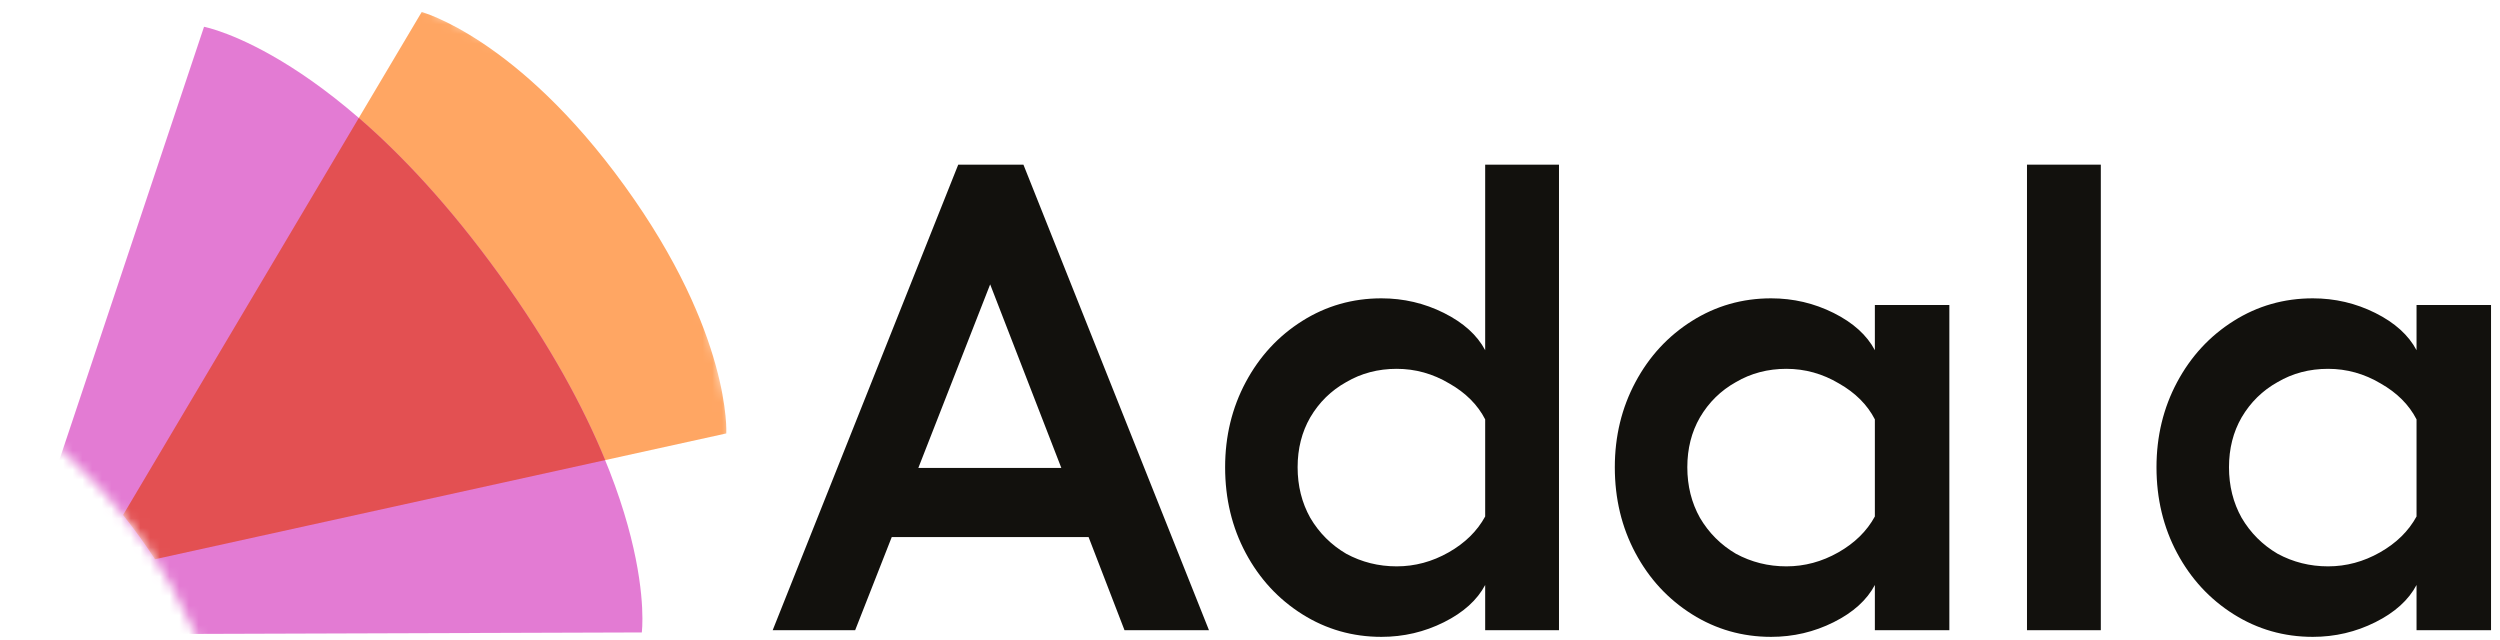 <svg width="258" height="66" viewBox="0 0 258 66" fill="none" xmlns="http://www.w3.org/2000/svg">
<path d="M257.074 65.037H249.387V60.37C248.564 61.926 247.145 63.207 245.132 64.213C243.118 65.22 240.968 65.724 238.68 65.724C235.706 65.724 232.983 64.946 230.512 63.39C228.041 61.834 226.097 59.729 224.678 57.075C223.26 54.421 222.55 51.47 222.55 48.221C222.55 45.018 223.26 42.09 224.678 39.436C226.097 36.782 228.041 34.677 230.512 33.121C232.983 31.565 235.706 30.788 238.68 30.788C240.968 30.788 243.118 31.291 245.132 32.297C247.145 33.304 248.564 34.585 249.387 36.141V31.474H257.074V65.037ZM230.032 48.221C230.032 50.143 230.466 51.882 231.336 53.438C232.251 54.993 233.486 56.229 235.042 57.144C236.644 58.013 238.382 58.448 240.259 58.448C242.135 58.448 243.919 57.968 245.612 57.007C247.305 56.046 248.564 54.81 249.387 53.3V43.279C248.609 41.769 247.374 40.534 245.681 39.573C243.988 38.566 242.18 38.063 240.259 38.063C238.337 38.063 236.598 38.521 235.042 39.436C233.486 40.305 232.251 41.518 231.336 43.074C230.466 44.584 230.032 46.299 230.032 48.221Z" fill="#12110D"/>
<path d="M216.804 65.037H209.185V16.992H216.804V65.037Z" fill="#12110D"/>
<path d="M201.173 65.037H193.486V60.37C192.662 61.926 191.244 63.207 189.231 64.213C187.217 65.22 185.067 65.724 182.779 65.724C179.805 65.724 177.082 64.946 174.611 63.39C172.14 61.834 170.195 59.729 168.777 57.075C167.358 54.421 166.649 51.47 166.649 48.221C166.649 45.018 167.358 42.09 168.777 39.436C170.195 36.782 172.14 34.677 174.611 33.121C177.082 31.565 179.805 30.788 182.779 30.788C185.067 30.788 187.217 31.291 189.231 32.297C191.244 33.304 192.662 34.585 193.486 36.141V31.474H201.173V65.037ZM174.131 48.221C174.131 50.143 174.565 51.882 175.435 53.438C176.35 54.993 177.585 56.229 179.141 57.144C180.743 58.013 182.481 58.448 184.357 58.448C186.233 58.448 188.018 57.968 189.711 57.007C191.404 56.046 192.662 54.81 193.486 53.3V43.279C192.708 41.769 191.473 40.534 189.78 39.573C188.087 38.566 186.279 38.063 184.357 38.063C182.436 38.063 180.697 38.521 179.141 39.436C177.585 40.305 176.35 41.518 175.435 43.074C174.565 44.584 174.131 46.299 174.131 48.221Z" fill="#12110D"/>
<path d="M153.27 43.279C152.492 41.769 151.256 40.534 149.563 39.573C147.87 38.566 146.063 38.063 144.141 38.063C142.219 38.063 140.48 38.521 138.924 39.436C137.369 40.305 136.133 41.518 135.218 43.074C134.349 44.584 133.914 46.299 133.914 48.221C133.914 50.143 134.349 51.882 135.218 53.438C136.133 54.993 137.369 56.229 138.924 57.144C140.526 58.013 142.265 58.448 144.141 58.448C146.017 58.448 147.801 57.968 149.494 57.007C151.188 56.046 152.446 54.81 153.27 53.3V43.279ZM126.433 48.221C126.433 45.018 127.142 42.09 128.56 39.436C129.979 36.782 131.924 34.677 134.394 33.121C136.865 31.565 139.588 30.788 142.562 30.788C144.85 30.788 147.001 31.291 149.014 32.297C151.027 33.304 152.446 34.585 153.27 36.141V16.992H160.888V65.037H153.27V60.37C152.446 61.926 151.027 63.207 149.014 64.213C147.001 65.22 144.85 65.724 142.562 65.724C139.588 65.724 136.865 64.946 134.394 63.39C131.924 61.834 129.979 59.729 128.56 57.075C127.142 54.421 126.433 51.47 126.433 48.221Z" fill="#12110D"/>
<path d="M124.766 65.037H116.049L112.343 55.428H92.027L88.252 65.037H79.741L98.89 16.991H105.617L124.766 65.037ZM109.529 48.29L102.185 29.346L94.772 48.29H109.529Z" fill="#12110D"/>
<mask id="mask0_92_479" style="mask-type:luminance" maskUnits="userSpaceOnUse" x="-8" y="0" width="84" height="82">
<path d="M68.374 13.111L75.71 44.182L66.902 66.488L23.997 81.561C23.997 81.561 24.493 69.35 14.403 55.391C4.313 41.431 -7.437 38.072 -7.437 38.072L20.139 1.792L43.814 0.619L68.374 13.111Z" fill="white"/>
</mask>
<g mask="url(#mask0_92_479)">
<path d="M9.086 59.234L74.953 44.73C74.953 44.73 75.533 34.502 64.473 19.2C53.413 3.898 43.519 1.241 43.519 1.241L9.086 59.234Z" fill="#FFA663"/>
<path d="M0.111 65.483L66.234 65.268C66.234 65.268 68.117 51.306 51.51 28.331C34.904 5.356 21.056 2.764 21.056 2.764L0.111 65.483Z" fill="#E37BD3"/>
<path fill-rule="evenodd" clip-rule="evenodd" d="M37.03 12.17L12.699 53.15C13.27 53.864 13.839 54.611 14.403 55.391C14.967 56.171 15.497 56.945 15.997 57.712L62.451 47.483C60.257 42.134 56.833 35.695 51.51 28.331C46.297 21.119 41.356 15.915 37.03 12.17Z" fill="#E35052"/>
</g>
</svg>

